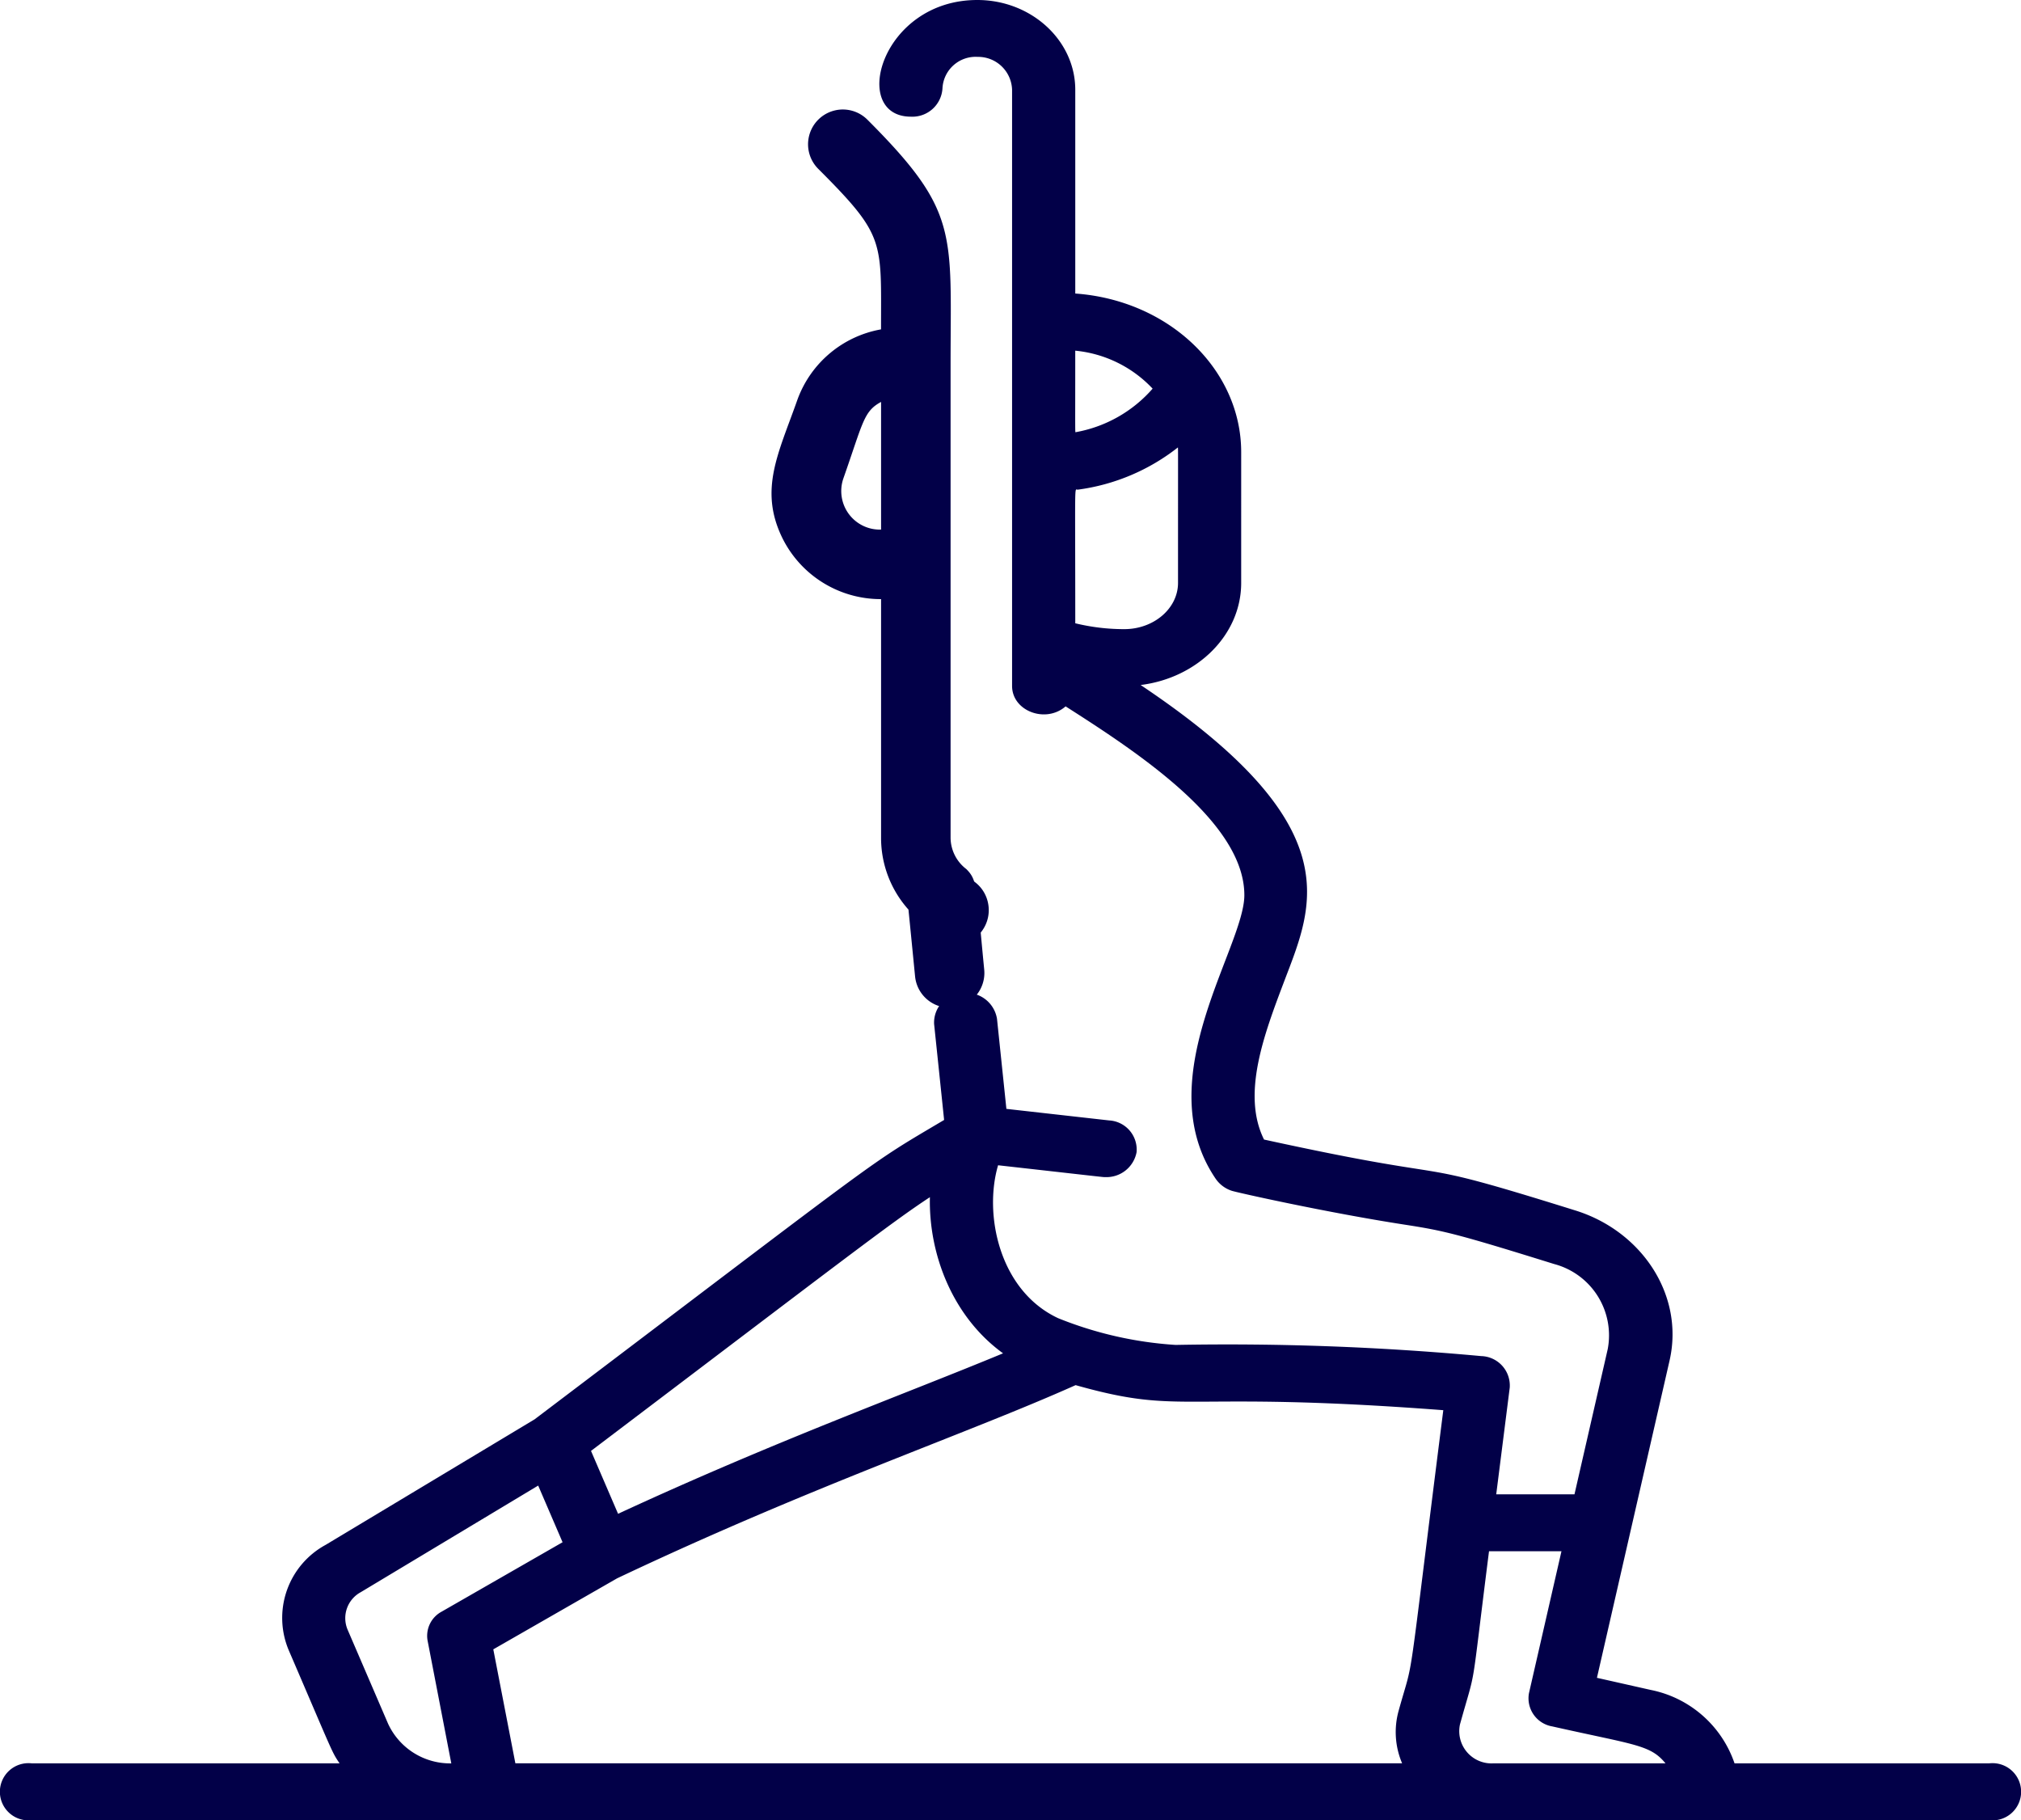 <svg xmlns="http://www.w3.org/2000/svg" width="192.3" height="173.166" viewBox="0 0 192.3 173.166">
  <g id="yoga" transform="translate(0)">
    <path id="Path_31" data-name="Path 31" d="M189.3,167.755H165.042a10.614,10.614,0,0,0-7.982-6.984l-5.11-1.151,6.909-30.175c1.43-6.251-2.678-12.386-9.062-14.318-17.172-5.366-9.139-2.262-29.523-6.715-2.148-4.323.008-10.014,1.927-15.076,2.729-7.2,6.4-14.747-13.668-28.167,5.4-.671,9.567-4.77,9.567-9.714V43.015c0-7.827-6.824-14.447-15.787-15.09V8.538C102.312,3.851,98.134,0,92.992,0c-9.183,0-12.158,11.1-6.314,11.1a2.867,2.867,0,0,0,3-2.706A3.156,3.156,0,0,1,93.02,5.411,3.228,3.228,0,0,1,96.3,8.538v56.72c0,2.392,3.2,3.594,5.093,1.943,7.067,4.5,17.008,11.079,17.008,17.961,0,4.966-9.205,17.491-2.715,27a2.984,2.984,0,0,0,1.505,1.12c.512.173,9.132,2.09,16.4,3.216,3.751.581,4.891.83,14.279,3.754a7.018,7.018,0,0,1,5.106,8.1l-3.163,13.813h-7.446l1.286-10.152a2.8,2.8,0,0,0-2.714-3,263.467,263.467,0,0,0-29.08-1.063,35.931,35.931,0,0,1-11.169-2.541c-5.611-2.615-7.1-9.877-5.721-14.551,10.692,1.2,9.93,1.127,10.2,1.127a2.915,2.915,0,0,0,2.978-2.371,2.779,2.779,0,0,0-2.609-3.021l-9.779-1.1c-.2-1.93-.521-5-.894-8.57a2.936,2.936,0,0,0-3.273-2.44,2.8,2.8,0,0,0-2.71,2.948c.412,3.935.758,7.254.951,9.117-7.586,4.5-4.509,2.4-38.967,28.482L30.987,146.971a7.907,7.907,0,0,0-3.518,10.014c4.306,10.008,4.075,9.63,4.84,10.77H3a2.721,2.721,0,1,0,0,5.411H189.3a2.721,2.721,0,1,0,0-5.411ZM112.09,55.454c0,2.426-2.295,4.4-5.115,4.4a19.657,19.657,0,0,1-4.662-.558c0-14.093-.1-12.664.242-12.712a19.562,19.562,0,0,0,9.524-4.018C112.1,42.891,112.09,42.016,112.09,55.454Zm-2.417-18.48a12.672,12.672,0,0,1-7.306,4.139c-.084.016-.056.6-.056-7.752a11.635,11.635,0,0,1,7.362,3.613Zm27.658,97.185c-3.6,28.376-2.669,22.9-4.245,28.579a7.56,7.56,0,0,0,.327,5.016H49.038l-2.1-10.843,11.776-6.753c18.605-8.814,33.193-13.713,43.632-18.382C112.8,134.726,111.945,132.23,137.332,134.159ZM88.481,113.895c-.123,5.475,2.189,11.4,6.961,14.854-9.31,3.866-21.632,8.325-36.632,15.267l-2.575-5.983C79.832,120.167,84.82,116.289,88.481,113.895ZM36.946,164.033l-3.874-9a2.809,2.809,0,0,1,1.25-3.557l16.887-10.145,2.32,5.391-11.5,6.6a2.607,2.607,0,0,0-1.346,2.746l2.259,11.692a6.5,6.5,0,0,1-5.992-3.722Zm105.182,3.722a3.067,3.067,0,0,1-3.211-3.7c1.635-5.888.939-2.071,2.764-16.474h6.893l-3.089,13.491a2.711,2.711,0,0,0,2.214,3.171c7.872,1.773,9.33,1.738,10.775,3.516Z" transform="translate(0 0)" fill="#020048"/>
    <path id="Path_32" data-name="Path 32" d="M207.98,71.8V94.516a10.211,10.211,0,0,0,2.606,6.822c.166,1.637.38,3.816.629,6.352a3.305,3.305,0,0,0,6.579-.644c-.773-7.895-.622-8.478-1.7-9.561a3.776,3.776,0,0,1-1.5-2.97V49.405c0-12.514.818-14.485-7.913-23.214A3.3,3.3,0,1,0,202,30.865c6.4,6.4,5.976,6.808,5.976,15.273a10.4,10.4,0,0,0-7.963,6.711c-1.788,5.078-3.676,8.523-1.431,13.128A10.437,10.437,0,0,0,207.98,71.8Zm-3.608-11.421c1.914-5.437,1.938-6.432,3.608-7.339V65.186A3.669,3.669,0,0,1,204.372,60.382Z" transform="translate(-124.145 -14.803)" fill="#020048"/>
    <path id="Path_33" data-name="Path 33" d="M236.382,247.966a3.339,3.339,0,1,0,3.814,2.7A3.312,3.312,0,0,0,236.382,247.966Z" transform="translate(-146.168 -164.673)" fill="#020048"/>
  </g>
</svg>
